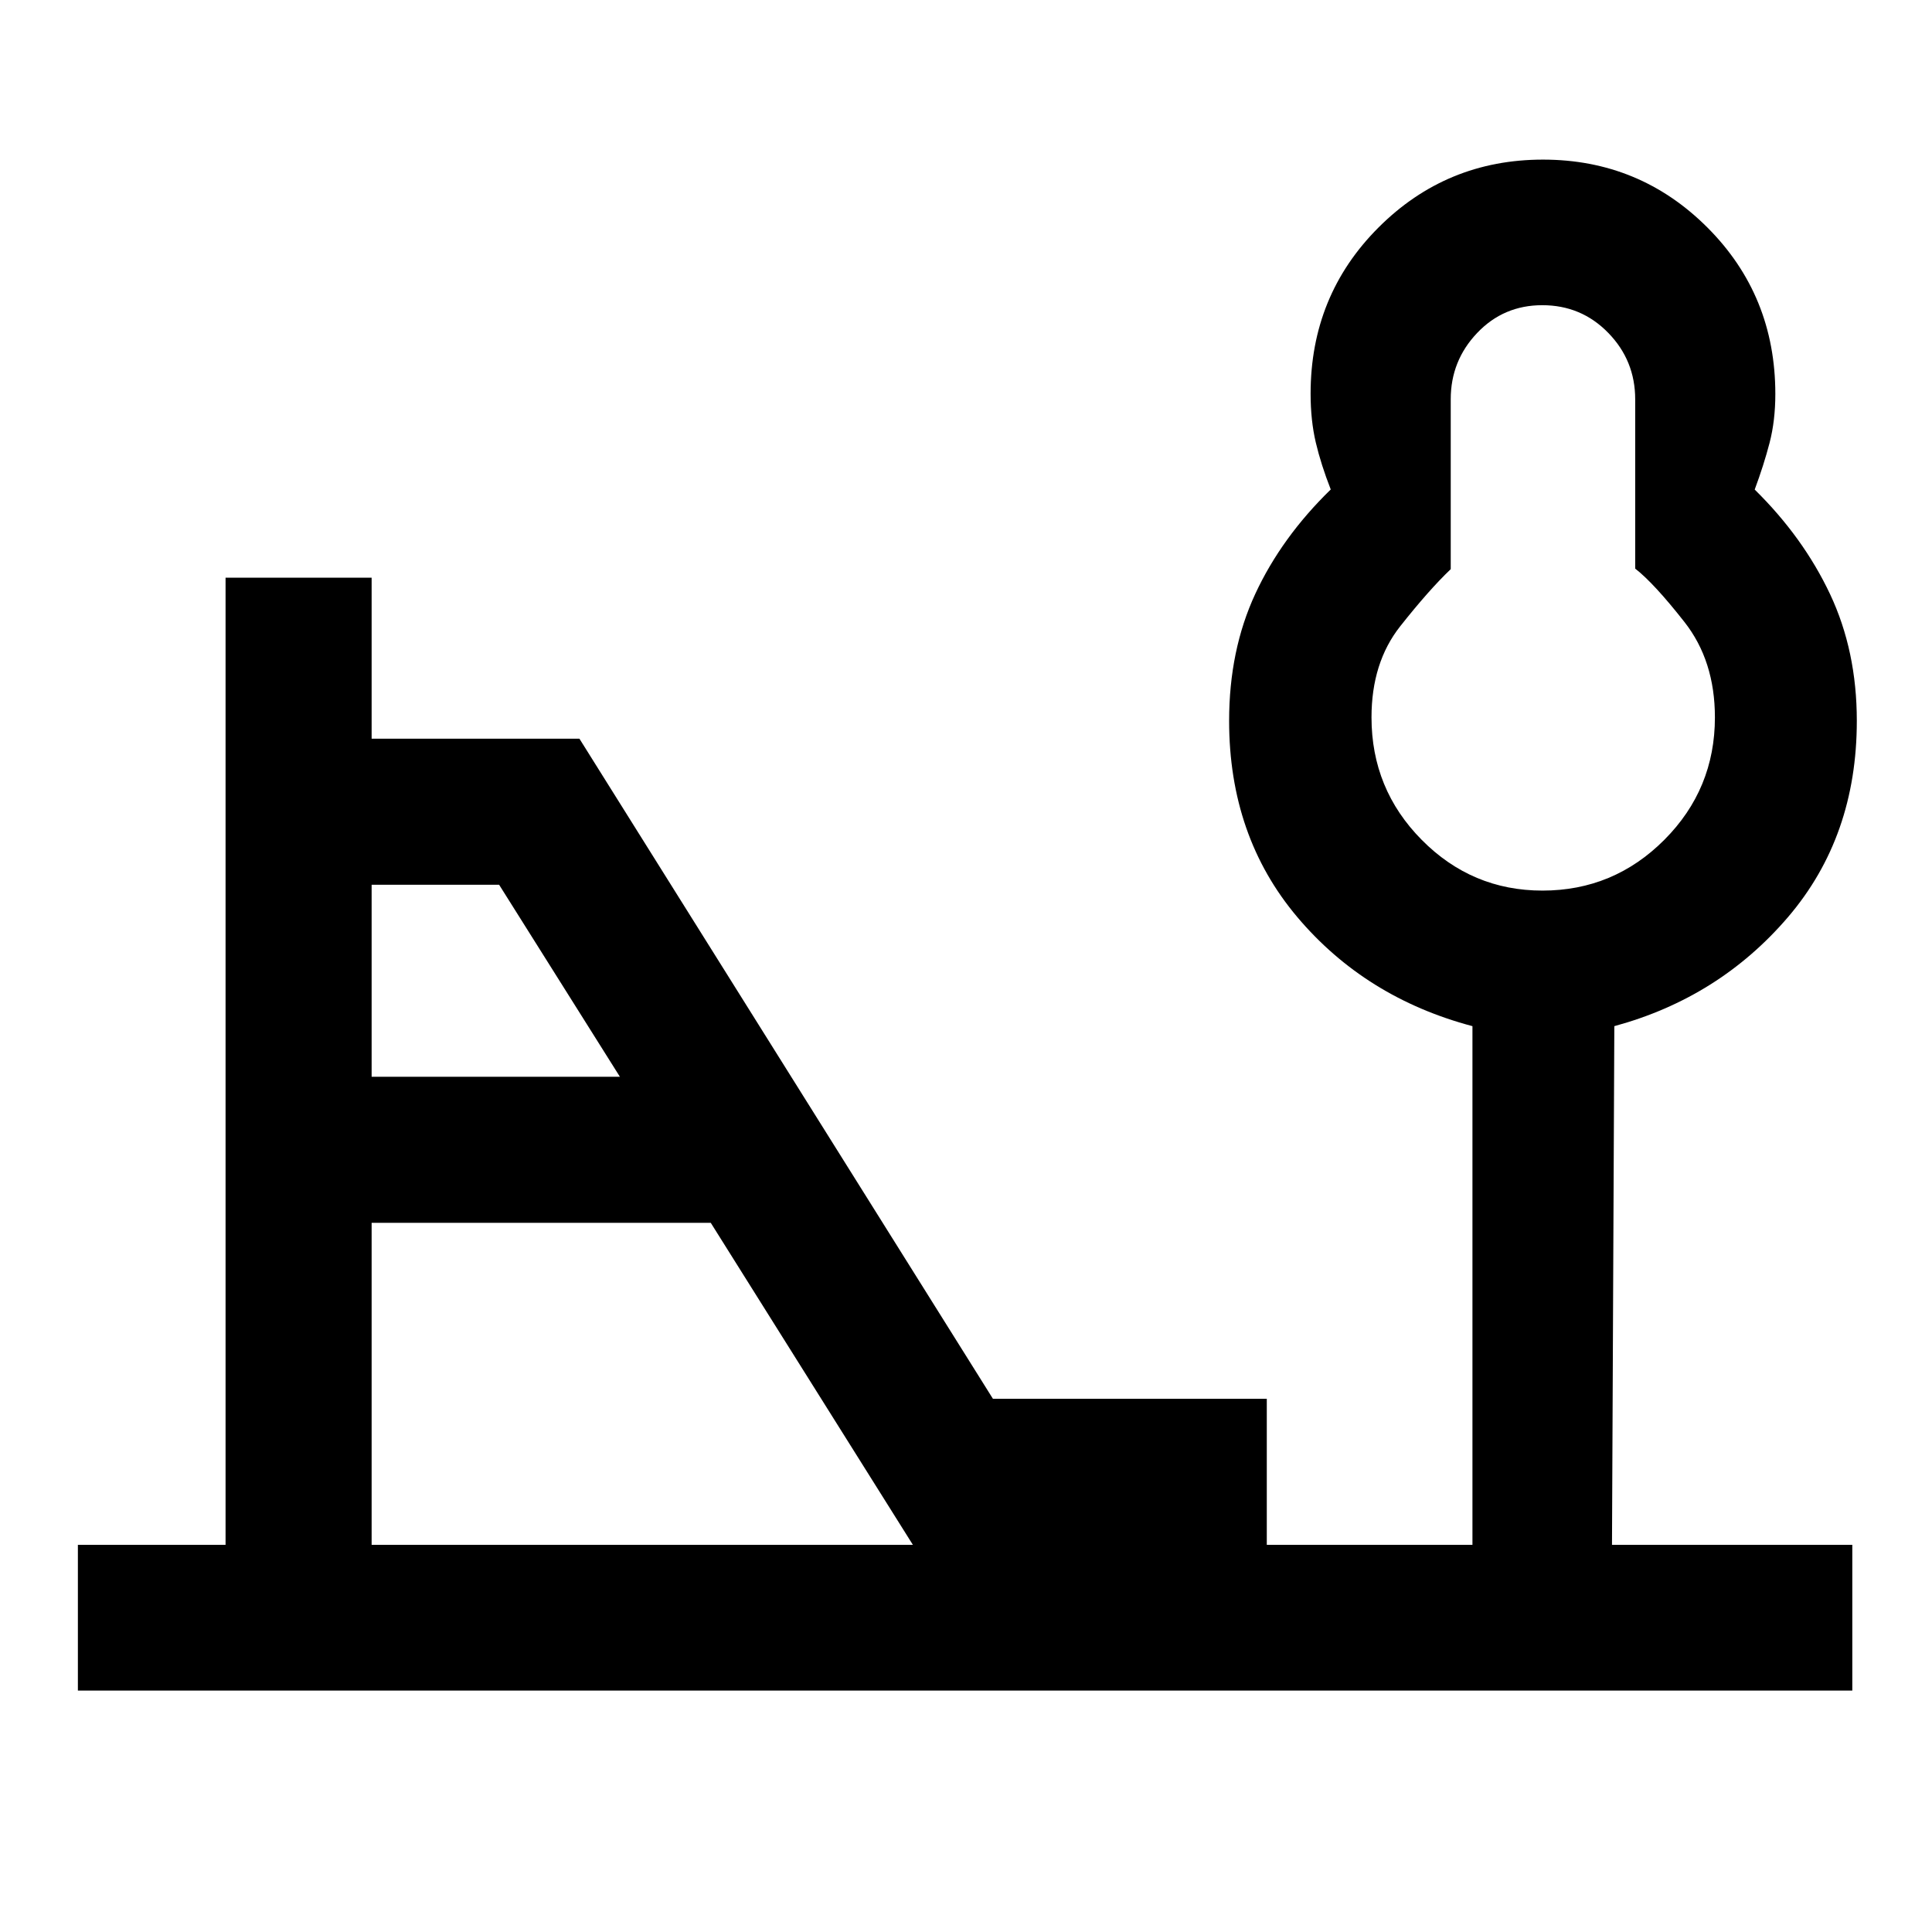 <svg xmlns="http://www.w3.org/2000/svg" height="40" viewBox="0 -960 960 960" width="40"><path d="M766.44-517.47q35.38 0 60.54-25.21 25.15-25.2 25.15-60.86 0-28.12-15.14-47.39-15.13-19.27-24.47-26.53v-84.08q0-19.32-13.39-33.06-13.38-13.75-32.77-13.75-19.28 0-32.39 13.82-13.11 13.81-13.11 32.88v84.46q-10.83 10.32-25.1 28.38-14.27 18.06-14.27 45.27 0 35.66 24.95 60.86 24.96 25.21 60 25.21Zm-581.78 92.5h123.36l-60-95.39h-63.36v95.39Zm0 232.58H453.6l-100.43-160H184.66v160ZM38.7-119.97v-72.42h73.38v-480.55h72.58v80h103.26l205.45 327.97h136.09v72.58h102.19v-257.72q-53.22-14.13-87.07-54.24-33.84-40.12-33.84-97.47 0-35.06 13-63.09 13.01-28.03 37.5-51.88-4.82-12.31-7.42-23.28-2.59-10.98-2.59-24.29 0-48.86 33.73-82.59 33.74-33.74 81.73-33.74 47.98 0 81.72 33.75 33.74 33.76 33.74 82.71 0 13.28-2.86 24.28-2.86 11.01-7.39 23.21 24.16 23.78 37.45 51.98 13.29 28.21 13.29 62.94 0 57.57-34.23 97.57-34.24 39.99-86.26 54.14l-1.16 257.72H920.4v72.42H38.7Zm728.19-483.57Z"/></svg>